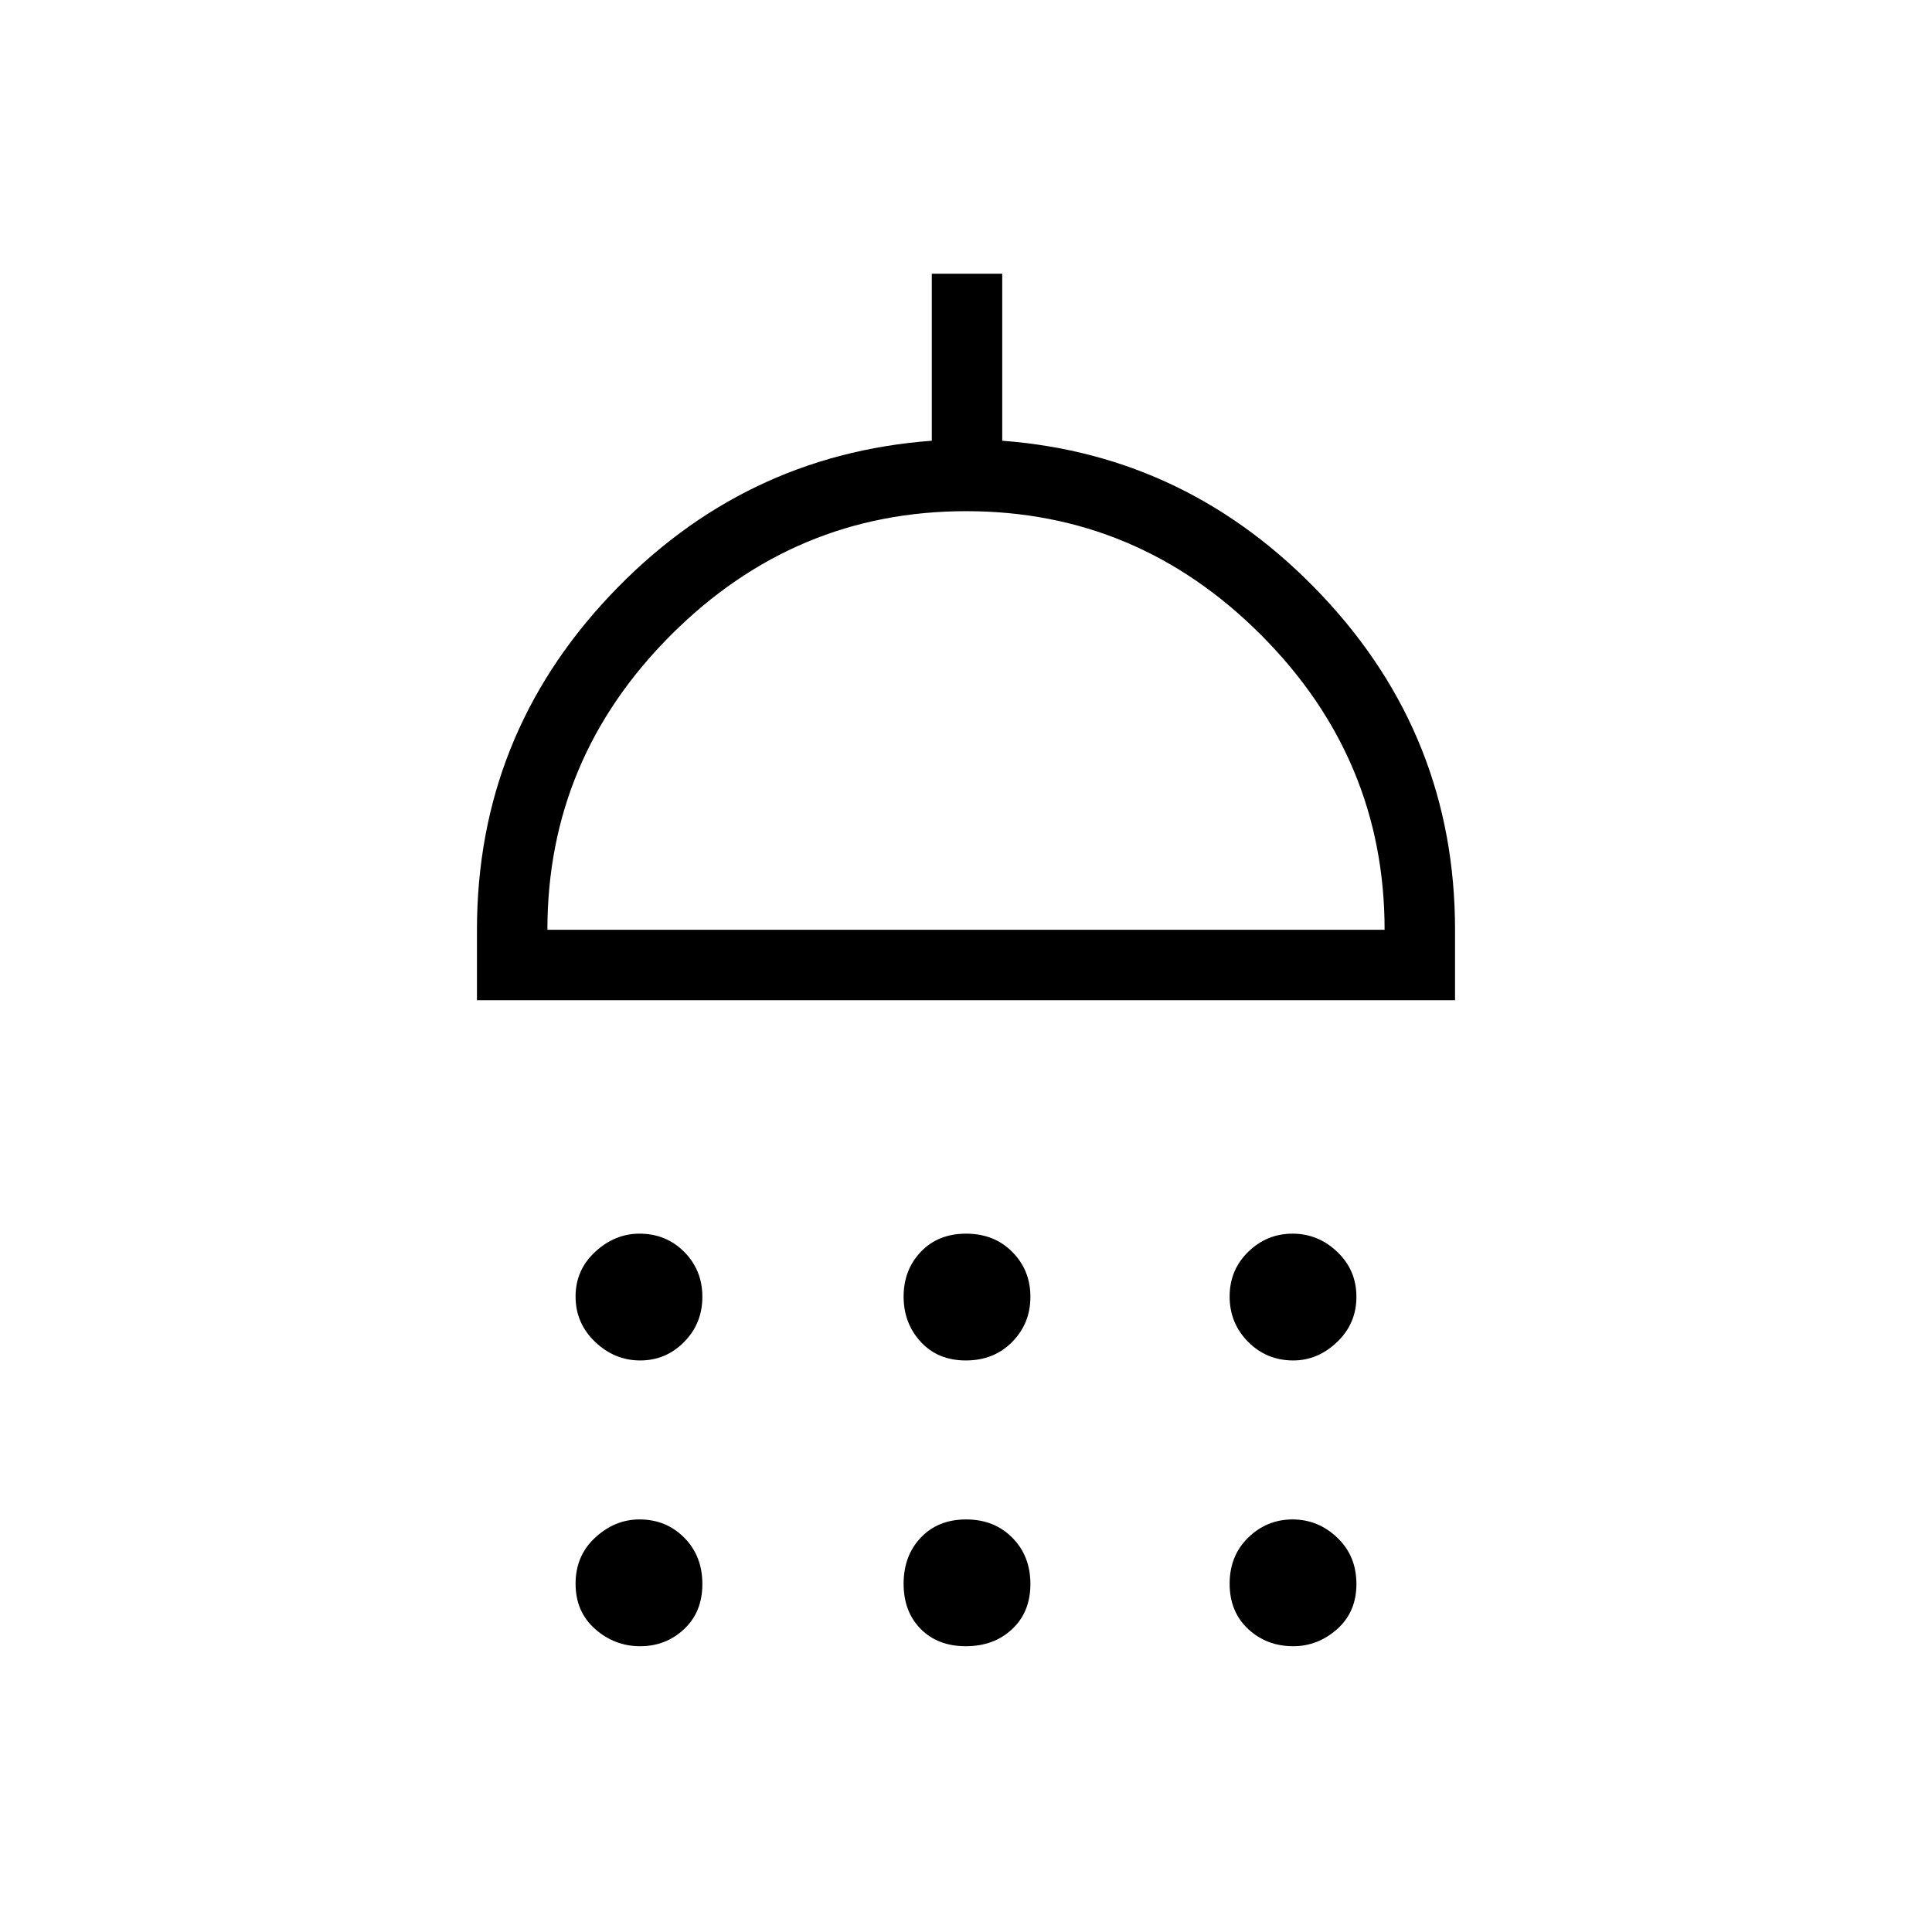 <svg xmlns="http://www.w3.org/2000/svg" height="48" viewBox="0 -960 960 960" width="48"><path d="M318.11-284q-12.74 0-22.43-9.25-9.68-9.26-9.68-22.5 0-13.25 9.77-22.25 9.76-9 21.98-9 13.25 0 22.25 9.07t9 22.32q0 13.24-9.07 22.43-9.07 9.18-21.82 9.18Zm161.82 0q-13.93 0-22.43-9.25-8.5-9.26-8.5-22.5 0-13.25 8.57-22.25t22.5-9q13.93 0 22.93 9.07t9 22.32q0 13.24-9.07 22.43-9.07 9.18-23 9.18Zm162.68 0q-13.24 0-22.43-9.25-9.18-9.26-9.18-22.5 0-13.25 9.25-22.25 9.26-9 22-9 12.75 0 22.25 9.07t9.5 22.32q0 13.24-9.58 22.43-9.59 9.18-21.81 9.18ZM237-463v-35q0-96 66-166t160-77v-83h35v83q93 7 159 77t66 166v35H237Zm35-35h416q0-85-61.39-146.5-61.4-61.5-146.5-61.5-85.11 0-146.61 61.43Q272-583.15 272-498Zm46.11 356q-12.74 0-22.43-8.57-9.68-8.57-9.68-22.5t9.77-22.93q9.76-9 21.98-9 13.25 0 22.25 9.07t9 23q0 13.93-9.07 22.43t-21.82 8.5Zm161.82 0q-13.93 0-22.43-8.57t-8.5-22.5q0-13.93 8.57-22.93t22.5-9q13.93 0 22.93 9.07t9 23q0 13.93-9.07 22.43t-23 8.5Zm162.68 0q-13.24 0-22.43-8.57-9.18-8.57-9.18-22.5t9.25-22.93q9.26-9 22-9 12.75 0 22.25 9.07t9.5 23q0 13.93-9.58 22.43-9.59 8.5-21.81 8.5ZM480-498Z"/></svg>